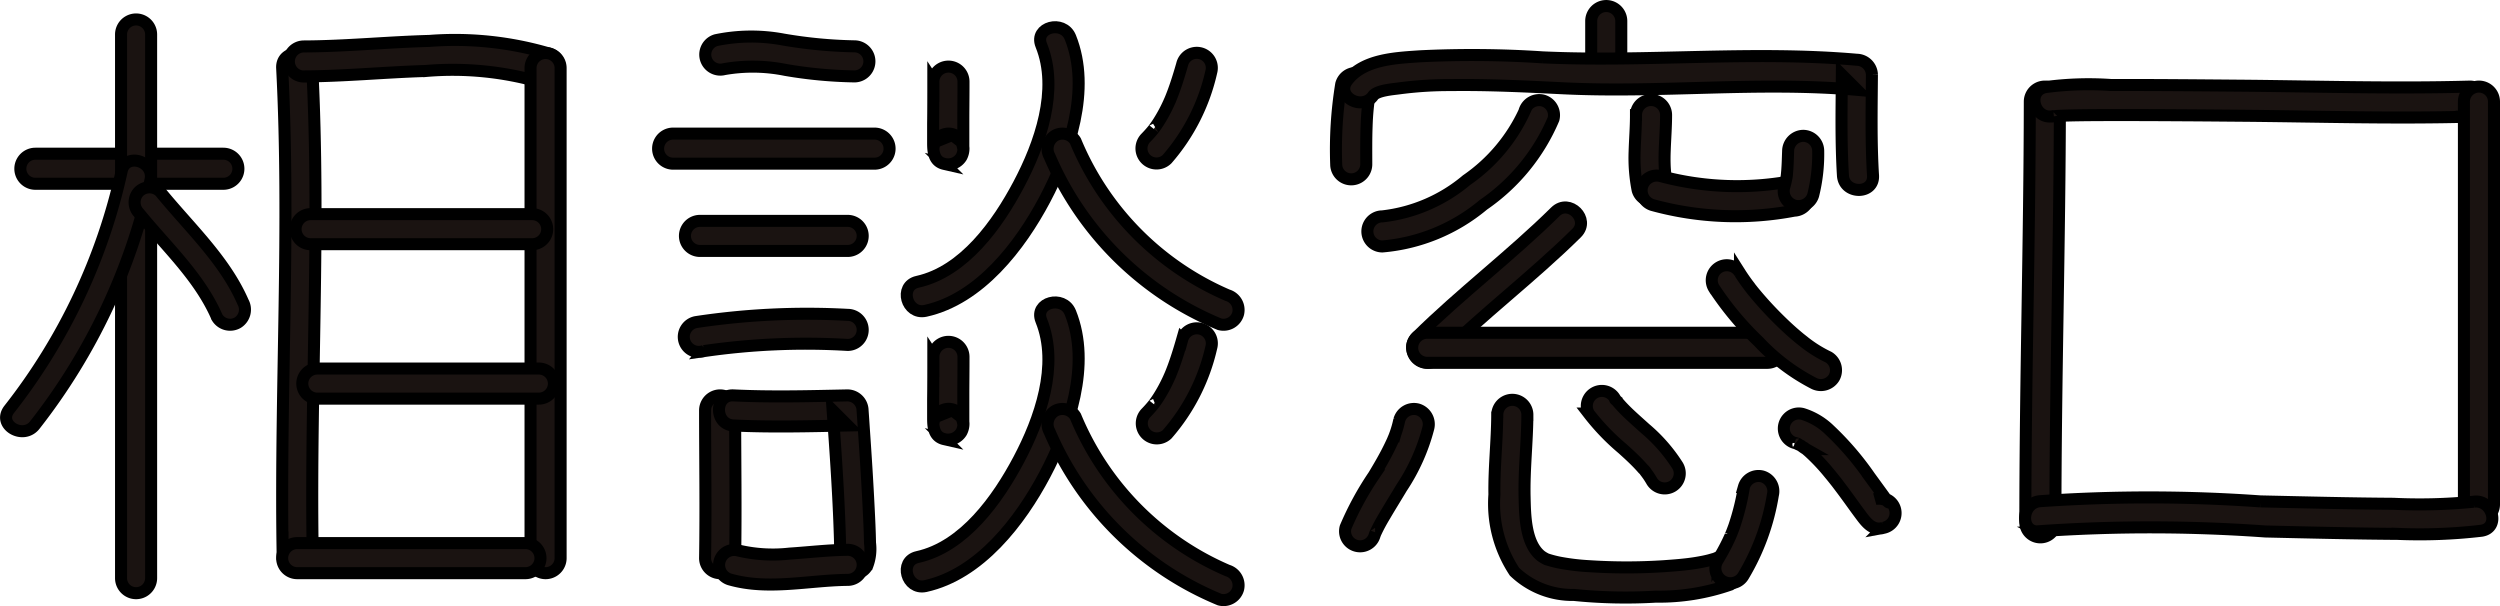 <svg xmlns="http://www.w3.org/2000/svg" width="103.927" height="25.204" viewBox="0 0 103.927 25.204">
  <g id="グループ_298" data-name="グループ 298" transform="translate(-108.345 -354.86)">
    <g id="グループ_254" data-name="グループ 254">
      <path id="パス_1288" data-name="パス 1288" d="M109.816,362.5h7.814a.625.625,0,0,0,0-1.25h-7.814a.625.625,0,0,0,0,1.25Z" fill="#1a1311" stroke="#000" stroke-width="0.5"/>
    </g>
    <g id="グループ_255" data-name="グループ 255">
      <path id="パス_1289" data-name="パス 1289" d="M113.377,356.294v22.6a.625.625,0,0,0,1.25,0v-22.6a.625.625,0,0,0-1.25,0Z" fill="#1a1311" stroke="#000" stroke-width="0.5"/>
    </g>
    <g id="グループ_256" data-name="グループ 256">
      <path id="パス_1290" data-name="パス 1290" d="M113.4,361.989a24.574,24.574,0,0,1-4.681,9.9c-.483.643.6,1.267,1.08.631a25.392,25.392,0,0,0,4.807-10.2c.148-.786-1.057-1.123-1.206-.332Z" fill="#1a1311" stroke="#000" stroke-width="0.5"/>
    </g>
    <g id="グループ_257" data-name="グループ 257">
      <path id="パス_1291" data-name="パス 1291" d="M114.118,363.713c1.147,1.408,2.52,2.655,3.251,4.339a.63.63,0,0,0,.855.224.641.641,0,0,0,.225-.855c-.769-1.768-2.249-3.121-3.447-4.592a.63.63,0,0,0-.884,0,.639.639,0,0,0,0,.884Z" fill="#1a1311" stroke="#000" stroke-width="0.5"/>
    </g>
    <g id="グループ_258" data-name="グループ 258">
      <path id="パス_1292" data-name="パス 1292" d="M120.075,357.69c.341,6.617-.078,13.241.014,19.862a.625.625,0,0,0,1.25,0c-.092-6.621.327-13.245-.014-19.862-.042-.8-1.292-.8-1.25,0Z" fill="#1a1311" stroke="#000" stroke-width="0.5"/>
    </g>
    <g id="グループ_259" data-name="グループ 259">
      <path id="パス_1293" data-name="パス 1293" d="M120.979,358.036c1.688-.007,3.372-.174,5.06-.225a13.141,13.141,0,0,1,4.82.481c.759.272,1.086-.935.332-1.2a13.817,13.817,0,0,0-4.995-.531c-1.74.047-3.476.223-5.217.23a.625.625,0,0,0,0,1.25Z" fill="#1a1311" stroke="#000" stroke-width="0.5"/>
    </g>
    <g id="グループ_260" data-name="グループ 260">
      <path id="パス_1294" data-name="パス 1294" d="M130.4,357.69v20.372a.625.625,0,0,0,1.25,0V357.69a.625.625,0,0,0-1.25,0Z" fill="#1a1311" stroke="#000" stroke-width="0.5"/>
    </g>
    <g id="グループ_261" data-name="グループ 261">
      <path id="パス_1295" data-name="パス 1295" d="M121.258,365.012h9.209a.625.625,0,0,0,0-1.25h-9.209a.625.625,0,0,0,0,1.25Z" fill="#1a1311" stroke="#000" stroke-width="0.5"/>
    </g>
    <g id="グループ_262" data-name="グループ 262">
      <path id="パス_1296" data-name="パス 1296" d="M121.537,371.431h9.209a.625.625,0,0,0,0-1.25h-9.209a.625.625,0,0,0,0,1.25Z" fill="#1a1311" stroke="#000" stroke-width="0.5"/>
    </g>
    <g id="グループ_263" data-name="グループ 263">
      <path id="パス_1297" data-name="パス 1297" d="M120.7,378.687h9.488a.625.625,0,0,0,0-1.25H120.7a.625.625,0,0,0,0,1.25Z" fill="#1a1311" stroke="#000" stroke-width="0.5"/>
    </g>
    <g id="グループ_264" data-name="グループ 264">
      <path id="パス_1298" data-name="パス 1298" d="M138.447,357.734a6.865,6.865,0,0,1,2.549.032,18.522,18.522,0,0,0,2.866.27.625.625,0,0,0,0-1.25,19.421,19.421,0,0,1-2.955-.282,7.206,7.206,0,0,0-2.792.025.625.625,0,0,0,.332,1.205Z" fill="#1a1311" stroke="#000" stroke-width="0.5"/>
    </g>
    <g id="グループ_265" data-name="グループ 265">
      <path id="パス_1299" data-name="パス 1299" d="M136.328,361.664H144.7a.625.625,0,0,0,0-1.25h-8.372a.625.625,0,0,0,0,1.25Z" fill="#1a1311" stroke="#000" stroke-width="0.5"/>
    </g>
    <g id="グループ_266" data-name="グループ 266">
      <path id="パス_1300" data-name="パス 1300" d="M137.444,365.292h6.139a.625.625,0,0,0,0-1.25h-6.139a.625.625,0,0,0,0,1.25Z" fill="#1a1311" stroke="#000" stroke-width="0.5"/>
    </g>
    <g id="グループ_267" data-name="グループ 267">
      <path id="パス_1301" data-name="パス 1301" d="M137.61,369.455a29.366,29.366,0,0,1,5.973-.256.625.625,0,0,0,0-1.25,30.907,30.907,0,0,0-6.3.3.625.625,0,1,0,.332,1.2Z" fill="#1a1311" stroke="#000" stroke-width="0.5"/>
    </g>
    <g id="グループ_268" data-name="グループ 268">
      <path id="パス_1302" data-name="パス 1302" d="M137.656,371.922c0,2.047.034,4.094,0,6.14a.625.625,0,0,0,1.25,0c.034-2.046,0-4.093,0-6.14a.625.625,0,0,0-1.25,0Z" fill="#1a1311" stroke="#000" stroke-width="0.5"/>
    </g>
    <g id="グループ_269" data-name="グループ 269">
      <path id="パス_1303" data-name="パス 1303" d="M138.839,372.547c1.578.076,3.166.033,4.744,0l-.625-.625c.123,1.735.246,3.472.3,5.21.007.2.012.409.009.613,0,.063-.005.125-.006.187,0,.046-.03.112,0-.008.047-.169-.1.111.06-.178-.386.707.693,1.338,1.079.631a1.938,1.938,0,0,0,.112-.945c-.008-.483-.032-.966-.056-1.449-.054-1.1-.124-2.191-.2-3.286-.017-.258-.034-.517-.053-.775a.636.636,0,0,0-.625-.625c-1.578.033-3.166.076-4.744,0-.8-.038-.8,1.212,0,1.25Z" fill="#1a1311" stroke="#000" stroke-width="0.5"/>
    </g>
    <g id="グループ_270" data-name="グループ 270">
      <path id="パス_1304" data-name="パス 1304" d="M138.673,378.944c1.6.463,3.286.038,4.91.022a.625.625,0,0,0,0-1.25c-.806.008-1.608.105-2.412.157a6.244,6.244,0,0,1-2.166-.135.626.626,0,0,0-.332,1.206Z" fill="#1a1311" stroke="#000" stroke-width="0.5"/>
    </g>
    <g id="グループ_271" data-name="グループ 271">
      <path id="パス_1305" data-name="パス 1305" d="M147.144,358.248c0,.585,0,1.171-.008,1.756,0,.267,0,.534,0,.8,0,.353.028.77.466.87a.646.646,0,0,0,.706-.287.741.741,0,0,0,.089-.348.626.626,0,0,0-.625-.625.642.642,0,0,0-.625.625v.019a.66.66,0,0,1,.082-.3l.706-.288h0l.373.288a1.105,1.105,0,0,1,.083.3c0-.009,0-.019,0-.029,0-.026,0-.052,0-.079,0-.084,0-.168,0-.253,0-.27,0-.54,0-.81,0-.544.009-1.089.007-1.633a.625.625,0,0,0-1.25,0Z" fill="#1a1311" stroke="#000" stroke-width="0.5"/>
    </g>
    <g id="グループ_272" data-name="グループ 272">
      <path id="パス_1306" data-name="パス 1306" d="M157.492,357.524c-.083.29-.17.579-.267.865-.05.145-.1.289-.157.432-.026.068-.053.135-.081.2-.035.089.04-.087,0,0-.019.041-.037.083-.055.124a6.348,6.348,0,0,1-.425.787c-.044.069-.089.136-.136.2-.021.029-.042.059-.064.088-.032.045-.04.049,0,0-.1.127-.212.251-.327.369a.625.625,0,1,0,.884.884,8.29,8.29,0,0,0,1.835-3.625.625.625,0,0,0-1.206-.332Z" fill="#1a1311" stroke="#000" stroke-width="0.5"/>
    </g>
    <g id="グループ_273" data-name="グループ 273">
      <path id="パス_1307" data-name="パス 1307" d="M151.632,356.74c.749,1.858-.052,4.117-.936,5.785-.872,1.646-2.27,3.622-4.209,4.05-.785.174-.453,1.379.332,1.206,2.254-.5,3.935-2.7,4.956-4.625s1.933-4.588,1.062-6.749c-.3-.736-1.506-.414-1.205.333Z" fill="#1a1311" stroke="#000" stroke-width="0.5"/>
    </g>
    <g id="グループ_274" data-name="グループ 274">
      <path id="パス_1308" data-name="パス 1308" d="M151.974,361.354a13.145,13.145,0,0,0,7.071,6.985.63.63,0,0,0,.769-.437.638.638,0,0,0-.437-.768,11.972,11.972,0,0,1-6.324-6.411.63.63,0,0,0-.855-.224.64.64,0,0,0-.224.855Z" fill="#1a1311" stroke="#000" stroke-width="0.5"/>
    </g>
    <g id="グループ_275" data-name="グループ 275">
      <path id="パス_1309" data-name="パス 1309" d="M147.144,369.69c0,.585,0,1.171-.008,1.756,0,.267,0,.533,0,.8,0,.353.028.77.466.87a.646.646,0,0,0,.706-.288.738.738,0,0,0,.089-.348.627.627,0,0,0-.625-.625.643.643,0,0,0-.625.625v.02a.667.667,0,0,1,.082-.3l.706-.287h0l.373.287a1.122,1.122,0,0,1,.083.3c0-.009,0-.019,0-.029,0-.026,0-.053,0-.079,0-.084,0-.168,0-.253,0-.27,0-.54,0-.81,0-.545.009-1.089.007-1.633a.625.625,0,0,0-1.25,0Z" fill="#1a1311" stroke="#000" stroke-width="0.5"/>
    </g>
    <g id="グループ_276" data-name="グループ 276">
      <path id="パス_1310" data-name="パス 1310" d="M157.492,368.966c-.083.29-.17.579-.267.865-.05.145-.1.289-.157.432-.026.068-.053.134-.081.2-.035.089.04-.086,0,0-.019.041-.037.083-.055.124a6.424,6.424,0,0,1-.425.787c-.044.068-.089.136-.136.2l-.064.088c-.032.044-.04.049,0,0-.1.127-.212.251-.327.369a.625.625,0,0,0,.884.883A8.281,8.281,0,0,0,158.7,369.3a.625.625,0,1,0-1.206-.332Z" fill="#1a1311" stroke="#000" stroke-width="0.5"/>
    </g>
    <g id="グループ_277" data-name="グループ 277">
      <path id="パス_1311" data-name="パス 1311" d="M151.632,368.182c.749,1.858-.052,4.117-.936,5.785-.872,1.645-2.27,3.622-4.209,4.05-.785.174-.453,1.379.332,1.206,2.254-.5,3.935-2.7,4.956-4.625s1.933-4.588,1.062-6.749c-.3-.736-1.506-.415-1.205.333Z" fill="#1a1311" stroke="#000" stroke-width="0.5"/>
    </g>
    <g id="グループ_278" data-name="グループ 278">
      <path id="パス_1312" data-name="パス 1312" d="M151.974,372.8a13.148,13.148,0,0,0,7.071,6.985.63.63,0,0,0,.769-.437.639.639,0,0,0-.437-.769,11.967,11.967,0,0,1-6.324-6.41.63.63,0,0,0-.855-.224.64.64,0,0,0-.224.855Z" fill="#1a1311" stroke="#000" stroke-width="0.5"/>
    </g>
    <g id="グループ_279" data-name="グループ 279">
      <path id="パス_1313" data-name="パス 1313" d="M174.493,355.736v1.814a.625.625,0,0,0,1.25,0v-1.814a.625.625,0,0,0-1.25,0Z" fill="#1a1311" stroke="#000" stroke-width="0.5"/>
    </g>
    <g id="グループ_280" data-name="グループ 280">
      <path id="パス_1314" data-name="パス 1314" d="M164.1,358.361a16.854,16.854,0,0,0-.208,3.329.625.625,0,0,0,1.25,0c0-.522-.006-1.045.013-1.567.008-.258.023-.515.049-.772.006-.059.013-.118.019-.177.022-.194-.02.123.01-.07q.032-.205.072-.411a.625.625,0,1,0-1.205-.332Z" fill="#1a1311" stroke="#000" stroke-width="0.5"/>
    </g>
    <g id="グループ_281" data-name="グループ 281">
      <path id="パス_1315" data-name="パス 1315" d="M165.425,358.842c.173-.232.863-.275,1.116-.313a15.812,15.812,0,0,1,2.12-.132c1.555-.021,3.11.057,4.662.133,4.075.2,8.136-.293,12.214.064l-.625-.625c-.01,1.393-.04,2.8.046,4.186.05.8,1.3.8,1.25,0-.086-1.391-.056-2.793-.046-4.186a.64.64,0,0,0-.625-.625c-4.356-.382-8.712.1-13.073-.1a44.136,44.136,0,0,0-5.079-.044c-1.017.07-2.374.121-3.039,1.017-.48.646.605,1.27,1.079.63Z" fill="#1a1311" stroke="#000" stroke-width="0.5"/>
    </g>
    <g id="グループ_282" data-name="グループ 282">
      <path id="パス_1316" data-name="パス 1316" d="M171.725,359.477a7.067,7.067,0,0,1-2.412,2.87,6.574,6.574,0,0,1-3.5,1.508.625.625,0,0,0,0,1.25,7.539,7.539,0,0,0,4.2-1.734,8.22,8.22,0,0,0,2.912-3.562.63.63,0,0,0-.436-.768.637.637,0,0,0-.769.436Z" fill="#1a1311" stroke="#000" stroke-width="0.5"/>
    </g>
    <g id="グループ_283" data-name="グループ 283">
      <path id="パス_1317" data-name="パス 1317" d="M176.354,359.643c0,.508-.042,1.013-.057,1.52a6.871,6.871,0,0,0,.126,1.6.627.627,0,0,0,.768.436.64.64,0,0,0,.437-.768c-.015-.073-.028-.146-.041-.218-.032-.178.012.128-.007-.048-.014-.121-.024-.242-.031-.364-.011-.23-.009-.459,0-.689.017-.489.056-.978.056-1.469a.625.625,0,1,0-1.25,0Z" fill="#1a1311" stroke="#000" stroke-width="0.5"/>
    </g>
    <g id="グループ_284" data-name="グループ 284">
      <path id="パス_1318" data-name="パス 1318" d="M177.045,363.385a13.029,13.029,0,0,0,5.887.232.644.644,0,0,0,.625-.625.628.628,0,0,0-.625-.625,12.3,12.3,0,0,1-5.555-.187.63.63,0,0,0-.768.437.636.636,0,0,0,.436.768Z" fill="#1a1311" stroke="#000" stroke-width="0.5"/>
    </g>
    <g id="グループ_285" data-name="グループ 285">
      <path id="パス_1319" data-name="パス 1319" d="M182.679,361.132c-.014.373-.019.747-.067,1.118l.023-.166a3.5,3.5,0,0,1-.119.556.63.63,0,0,0,.436.769.639.639,0,0,0,.769-.437,7.023,7.023,0,0,0,.208-1.84.629.629,0,0,0-.625-.625.638.638,0,0,0-.625.625Z" fill="#1a1311" stroke="#000" stroke-width="0.5"/>
    </g>
    <g id="グループ_286" data-name="グループ 286">
      <path id="パス_1320" data-name="パス 1320" d="M173,363.666c-1.846,1.822-3.924,3.387-5.768,5.21-.572.566.311,1.45.884.884,1.844-1.823,3.922-3.388,5.768-5.21.573-.566-.311-1.449-.884-.884Z" fill="#1a1311" stroke="#000" stroke-width="0.5"/>
    </g>
    <g id="グループ_287" data-name="グループ 287">
      <path id="パス_1321" data-name="パス 1321" d="M167.676,369.943h14.14a.625.625,0,0,0,0-1.25h-14.14a.625.625,0,0,0,0,1.25Z" fill="#1a1311" stroke="#000" stroke-width="0.5"/>
    </g>
    <g id="グループ_288" data-name="グループ 288">
      <path id="パス_1322" data-name="パス 1322" d="M179.6,366.842a12.717,12.717,0,0,0,1.855,2.221,8.411,8.411,0,0,0,2.276,1.725.641.641,0,0,0,.855-.225.632.632,0,0,0-.224-.855,5.364,5.364,0,0,1-1.032-.646c.11.085-.031-.025-.042-.034l-.127-.1q-.151-.125-.3-.255c-.18-.159-.354-.322-.525-.49-.344-.337-.673-.69-.983-1.059-.068-.081-.136-.162-.2-.245-.011-.013-.128-.162-.077-.1s-.06-.08-.07-.093c-.115-.155-.225-.312-.328-.474a.625.625,0,1,0-1.079.63Z" fill="#1a1311" stroke="#000" stroke-width="0.5"/>
    </g>
    <g id="グループ_289" data-name="グループ 289">
      <path id="パス_1323" data-name="パス 1323" d="M166.516,372.314a4.147,4.147,0,0,1-.163.579c-.018.047-.035.1-.054.142,0,0-.075.178-.032.08-.043.1-.088.193-.134.289-.2.417-.436.819-.674,1.216a12.651,12.651,0,0,0-1.176,2.159.625.625,0,0,0,1.205.333c.014-.039.03-.078.044-.117-.026.071-.036.081,0,.006s.07-.147.107-.219c.088-.171.183-.338.281-.5.224-.383.46-.759.687-1.141a8.176,8.176,0,0,0,1.115-2.49.641.641,0,0,0-.437-.769.63.63,0,0,0-.768.436Z" fill="#1a1311" stroke="#000" stroke-width="0.5"/>
    </g>
    <g id="グループ_290" data-name="グループ 290">
      <path id="パス_1324" data-name="パス 1324" d="M170.586,372.108c-.005,1.106-.135,2.207-.117,3.314a5.125,5.125,0,0,0,.835,3.205,3.482,3.482,0,0,0,2.473.965,21.393,21.393,0,0,0,3.4.071,8.979,8.979,0,0,0,3.1-.5.629.629,0,0,0,.224-.855.641.641,0,0,0-.855-.225c.124-.054,0,0-.057.014s-.131.039-.2.056c-.185.047-.373.081-.561.112-.427.068-.861.1-1.293.131a23.841,23.841,0,0,1-3.14,0,9.226,9.226,0,0,1-1.229-.149,4.522,4.522,0,0,1-.458-.117c-.036-.011-.073-.024-.108-.038.021.008.106.052.006,0a1.327,1.327,0,0,1-.2-.121c-.652-.521-.664-1.692-.682-2.442-.027-1.144.11-2.281.115-3.423a.625.625,0,0,0-1.25,0Z" fill="#1a1311" stroke="#000" stroke-width="0.5"/>
    </g>
    <g id="グループ_291" data-name="グループ 291">
      <path id="パス_1325" data-name="パス 1325" d="M180.841,375.105a10.042,10.042,0,0,1-.4,1.623c-.045.127-.094.253-.144.377.058-.144-.027.062-.039.087-.029.063-.058.127-.089.19-.129.268-.275.528-.429.783a.625.625,0,0,0,1.08.631,9.524,9.524,0,0,0,1.225-3.359.64.64,0,0,0-.436-.769.633.633,0,0,0-.769.437Z" fill="#1a1311" stroke="#000" stroke-width="0.5"/>
    </g>
    <g id="グループ_292" data-name="グループ 292">
      <path id="パス_1326" data-name="パス 1326" d="M174.392,372.052a9.486,9.486,0,0,0,1.4,1.457c.234.211.467.423.684.652.059.062.116.125.172.189a.7.7,0,0,1,.136.164c-.054-.071-.06-.079-.02-.026l.026.034.073.1c.048.071.094.143.137.216a.625.625,0,1,0,1.079-.63,6.734,6.734,0,0,0-1.339-1.529c-.233-.211-.47-.419-.7-.637-.112-.108-.221-.218-.325-.332q-.084-.093-.165-.189c-.031-.038-.122-.1,0,0a.55.55,0,0,1-.074-.1.625.625,0,0,0-1.08.631Z" fill="#1a1311" stroke="#000" stroke-width="0.5"/>
    </g>
    <g id="グループ_293" data-name="グループ 293">
      <path id="パス_1327" data-name="パス 1327" d="M182.952,373.269c.032.008.063.017.094.027.091.031.072.071-.028-.015a1.475,1.475,0,0,0,.2.108,1.4,1.4,0,0,0,.206.142c-.007,0-.125-.1-.049-.037l.053.043.106.091a8.151,8.151,0,0,1,.86.912c.065.077.129.156.192.235l.1.126.049.063c.07.089-.059-.078-.013-.016.123.162.246.324.366.489.192.261.379.527.573.787.231.309.511.722.972.58a.625.625,0,1,0-.332-1.2.768.768,0,0,1,.453.053c.006,0,.139.136.1.074a.945.945,0,0,0-.073-.082l-.037-.047c-.07-.084.1.128.044.057-.039-.053-.08-.1-.119-.159-.2-.274-.4-.55-.6-.823a12.186,12.186,0,0,0-1.665-1.94,2.784,2.784,0,0,0-1.12-.668.625.625,0,0,0-.332,1.205Z" fill="#1a1311" stroke="#000" stroke-width="0.5"/>
    </g>
    <g id="グループ_294" data-name="グループ 294">
      <path id="パス_1328" data-name="パス 1328" d="M192.726,359.085c-.007,5.83-.186,11.657-.186,17.488a.625.625,0,0,0,1.25,0c0-5.831.179-11.658.186-17.488a.625.625,0,0,0-1.25,0Z" fill="#1a1311" stroke="#000" stroke-width="0.5"/>
    </g>
    <g id="グループ_295" data-name="グループ 295">
      <path id="パス_1329" data-name="パス 1329" d="M193.7,359.688c-.189.04.1-.008.213-.012.187-.007.375-.014.562-.018.617-.013,1.234-.014,1.851-.015,1.753,0,3.506.014,5.259.029,3.143.028,6.295.124,9.437.038a.625.625,0,0,0,0-1.25c-3.207.088-6.425-.012-9.633-.039-1.76-.015-3.521-.031-5.282-.027a13.547,13.547,0,0,0-2.739.088c-.787.168-.454,1.374.332,1.206Z" fill="#1a1311" stroke="#000" stroke-width="0.5"/>
    </g>
    <g id="グループ_296" data-name="グループ 296">
      <path id="パス_1330" data-name="パス 1330" d="M210.772,359.085v16.744a.625.625,0,0,0,1.25,0V359.085a.625.625,0,0,0-1.25,0Z" fill="#1a1311" stroke="#000" stroke-width="0.5"/>
    </g>
    <g id="グループ_297" data-name="グループ 297">
      <path id="パス_1331" data-name="パス 1331" d="M193.118,376.943a66.648,66.648,0,0,1,9.4.011c1.832.042,3.664.088,5.5.1a22.032,22.032,0,0,0,3.484-.131c.792-.123.456-1.327-.333-1.205a22.774,22.774,0,0,1-3.326.085c-1.845-.012-3.691-.059-5.536-.1a65.272,65.272,0,0,0-9.181-.006c-.789.1-.8,1.346,0,1.25Z" fill="#1a1311" stroke="#000" stroke-width="0.5"/>
    </g>
  </g>
</svg>
